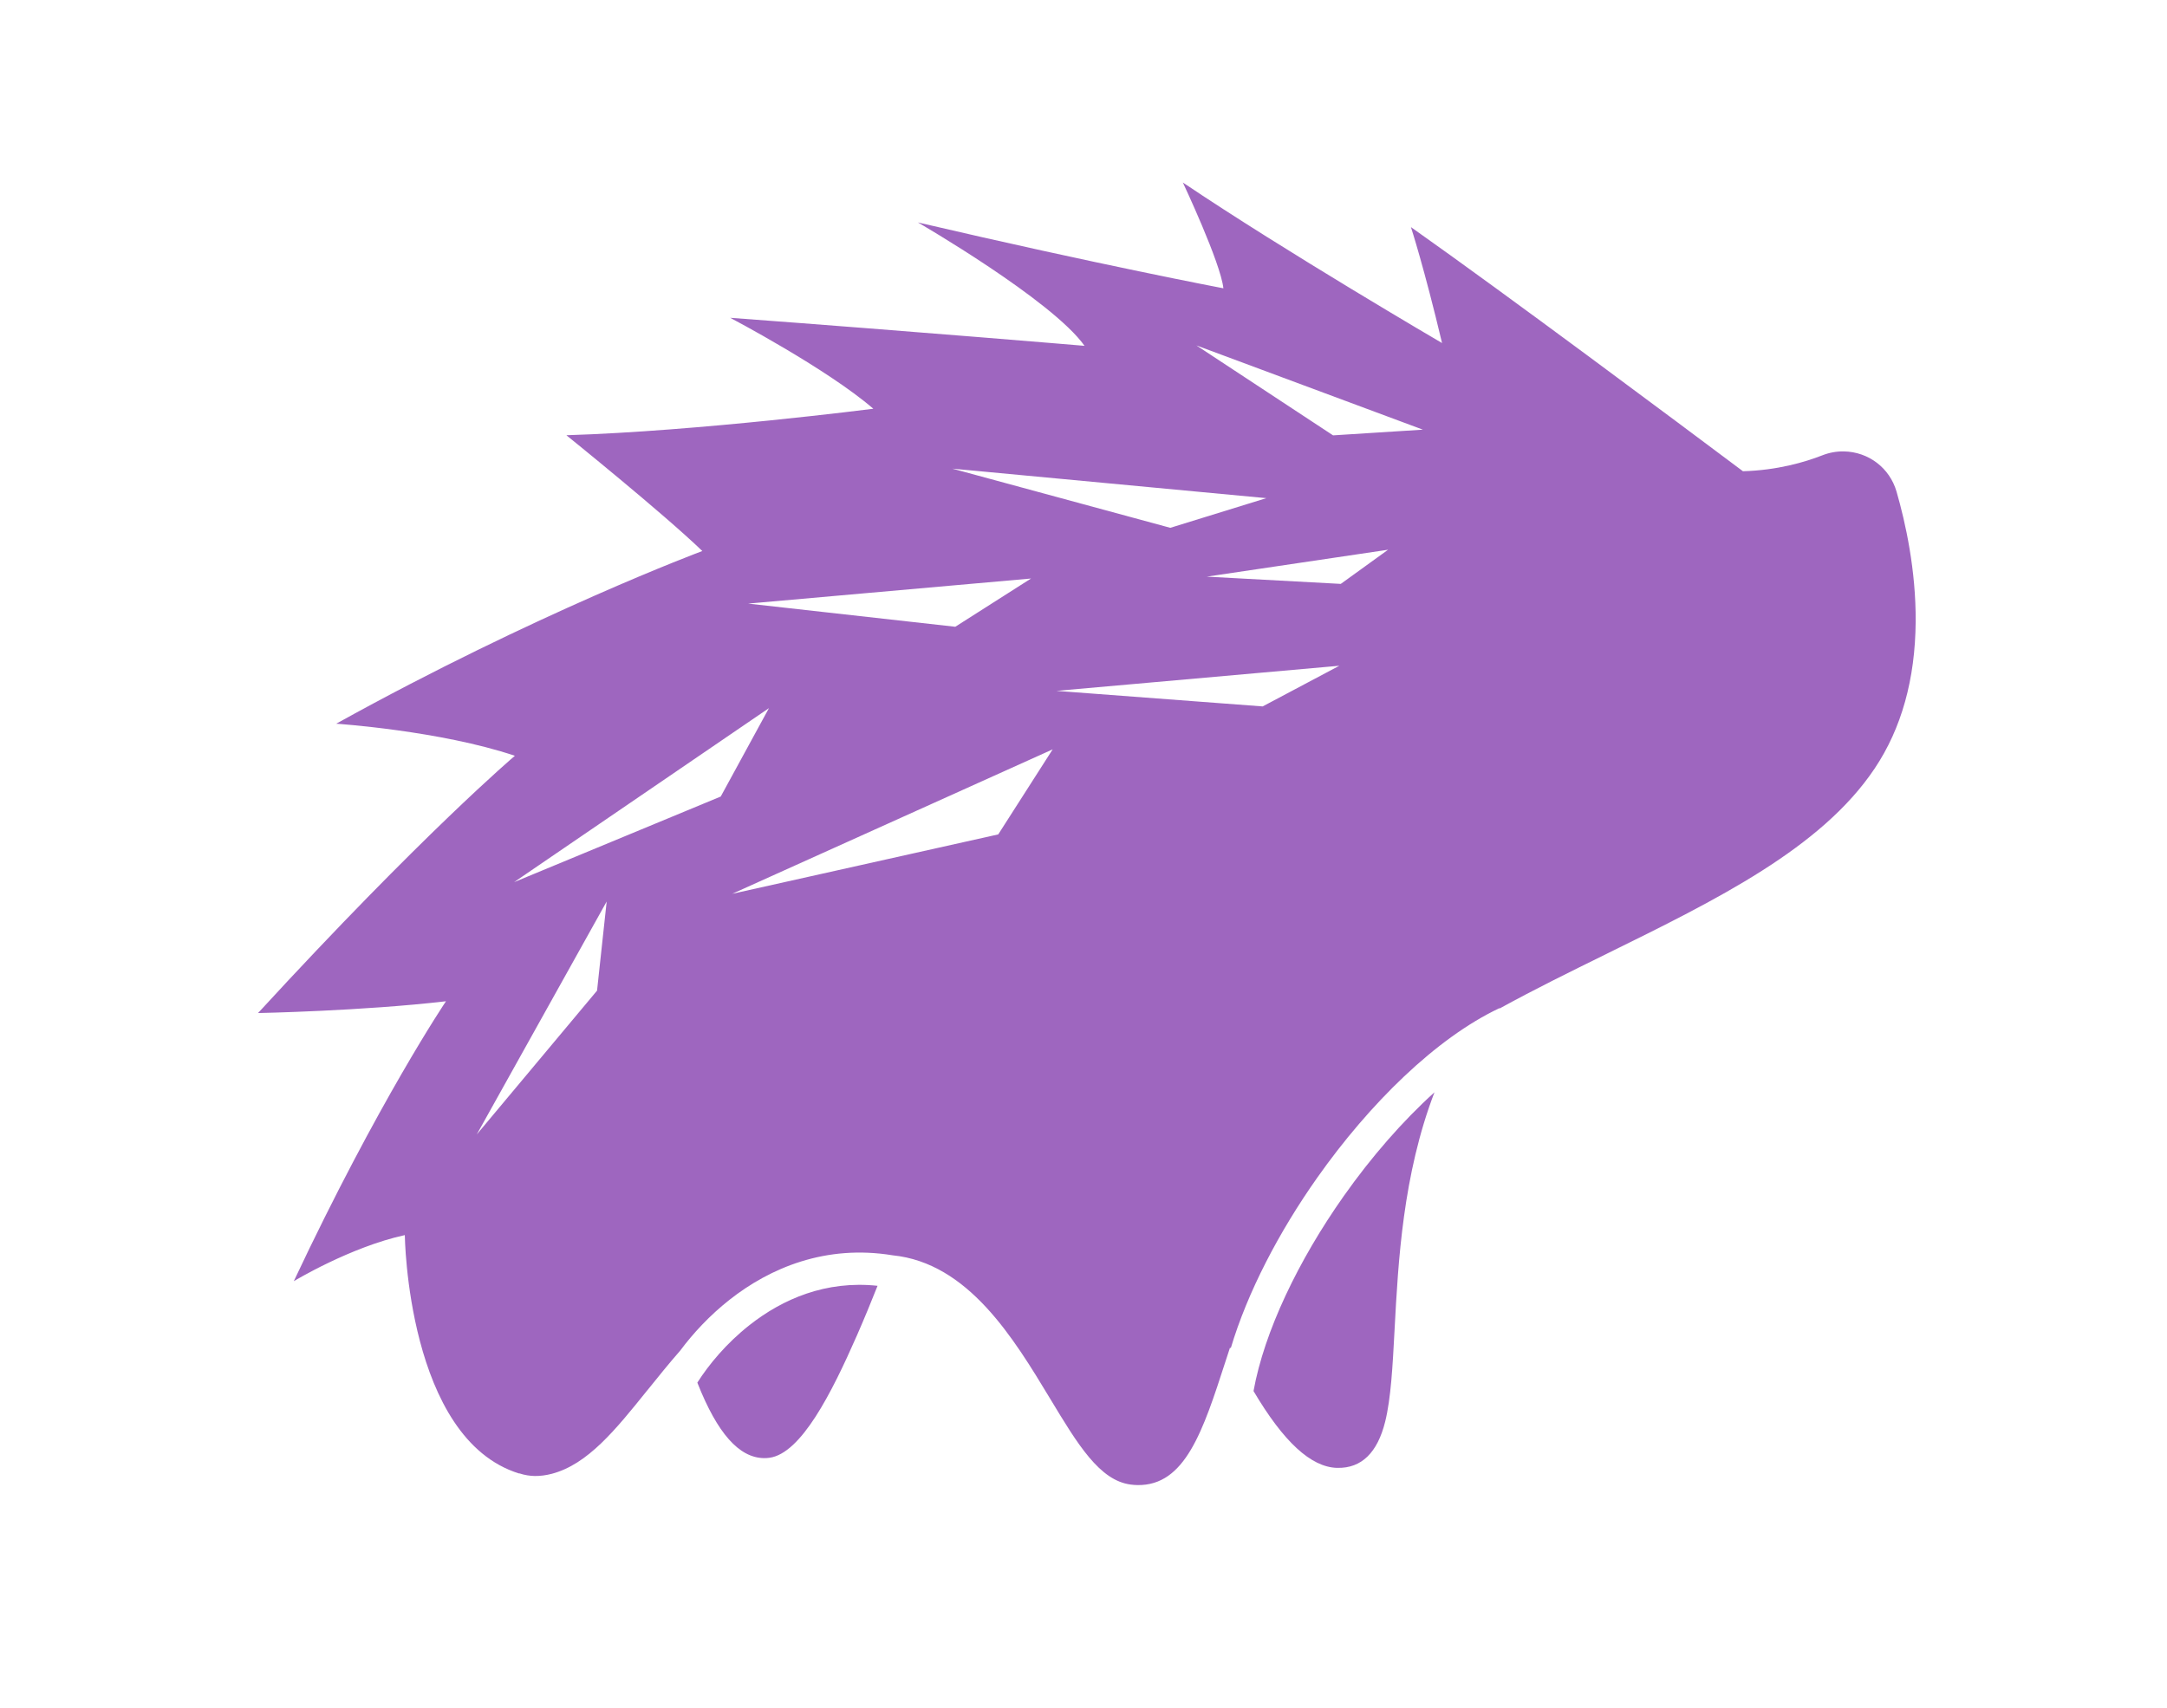 <svg width="52" height="41" viewBox="0 0 52 41" fill="none" xmlns="http://www.w3.org/2000/svg">
<path fill-rule="evenodd" clip-rule="evenodd" d="M45.51 11.8C45.346 11.233 44.838 10.845 44.245 10.835C44.068 10.832 43.895 10.864 43.729 10.929C43.305 11.095 42.645 11.288 41.824 11.311C40.186 10.084 36.215 7.117 33.857 5.451C33.857 5.451 34.174 6.422 34.604 8.234C34.604 8.234 30.868 6.052 28.384 4.381C28.384 4.381 29.29 6.302 29.357 6.92C29.357 6.92 26.378 6.355 22.026 5.339C22.026 5.339 25.244 7.201 26.025 8.301C26.025 8.301 22.121 7.97 17.522 7.628C17.522 7.628 19.835 8.843 20.957 9.811C20.957 9.811 16.773 10.349 13.591 10.447C13.591 10.447 15.917 12.322 16.853 13.226C16.853 13.226 12.856 14.716 8.068 17.371C8.068 17.371 10.564 17.538 12.355 18.141C12.355 18.141 10.149 20.01 6.192 24.316C6.192 24.316 8.686 24.268 10.702 24.033C10.702 24.033 9.084 26.43 7.05 30.752C7.05 30.752 8.408 29.93 9.714 29.646C9.714 29.646 9.769 34.538 12.46 35.369L12.463 35.365C12.594 35.409 12.721 35.426 12.831 35.428C12.963 35.43 13.101 35.412 13.242 35.375C14.105 35.147 14.769 34.322 15.538 33.365L15.539 33.365C15.79 33.053 16.049 32.731 16.323 32.418C16.631 32.004 17.03 31.573 17.509 31.196C18.479 30.433 19.813 29.867 21.421 30.131C23.233 30.314 24.323 32.12 25.2 33.573L25.2 33.573C25.862 34.671 26.386 35.539 27.135 35.634C27.188 35.641 27.241 35.645 27.292 35.646C28.44 35.666 28.867 34.348 29.407 32.679L29.407 32.679C29.443 32.568 29.48 32.454 29.518 32.339C29.523 32.348 29.527 32.357 29.532 32.367C29.934 31.016 30.692 29.566 31.613 28.262C32.863 26.491 34.461 24.916 35.982 24.198L35.986 24.206C36.813 23.751 37.682 23.323 38.539 22.902L38.54 22.901C41.197 21.594 43.706 20.36 44.987 18.443C45.629 17.484 45.959 16.299 45.969 14.922C45.978 13.686 45.724 12.542 45.51 11.8ZM34.422 26.218C33.658 26.909 32.908 27.769 32.245 28.709C31.152 30.259 30.337 31.965 30.08 33.389C30.8 34.608 31.456 35.212 32.078 35.233L32.098 35.233C32.67 35.243 33.054 34.87 33.239 34.124C33.377 33.567 33.418 32.799 33.465 31.91L33.465 31.91L33.465 31.91L33.465 31.91L33.465 31.91L33.465 31.91L33.465 31.91L33.465 31.908C33.551 30.288 33.663 28.199 34.422 26.218ZM16.742 33.208L16.734 33.186C17.008 32.755 17.43 32.243 17.988 31.804C18.78 31.181 19.816 30.73 21.058 30.863C20.912 31.232 20.744 31.641 20.565 32.05C19.953 33.445 19.224 34.886 18.464 34.991C18.419 34.997 18.373 35 18.328 34.999C17.734 34.988 17.215 34.403 16.742 33.208ZM31.989 10.45L28.709 8.291L34.144 10.313L31.989 10.45ZM22.853 11.249L28.083 12.669L30.387 11.957L22.853 11.249ZM32.174 14.015L33.309 13.195L28.959 13.841L32.174 14.015ZM24.741 13.886L22.923 15.044L17.952 14.488L24.741 13.886ZM30.299 16.956L32.139 15.98L25.351 16.583L30.299 16.956ZM25.26 17.987L23.954 20.028L17.57 21.454L25.26 17.987ZM17.295 19.119L12.336 21.174L18.452 16.997L17.295 19.119ZM14.558 21.639L14.327 23.778L11.44 27.231L14.558 21.639Z" fill="#9E66BF"/>
</svg>
